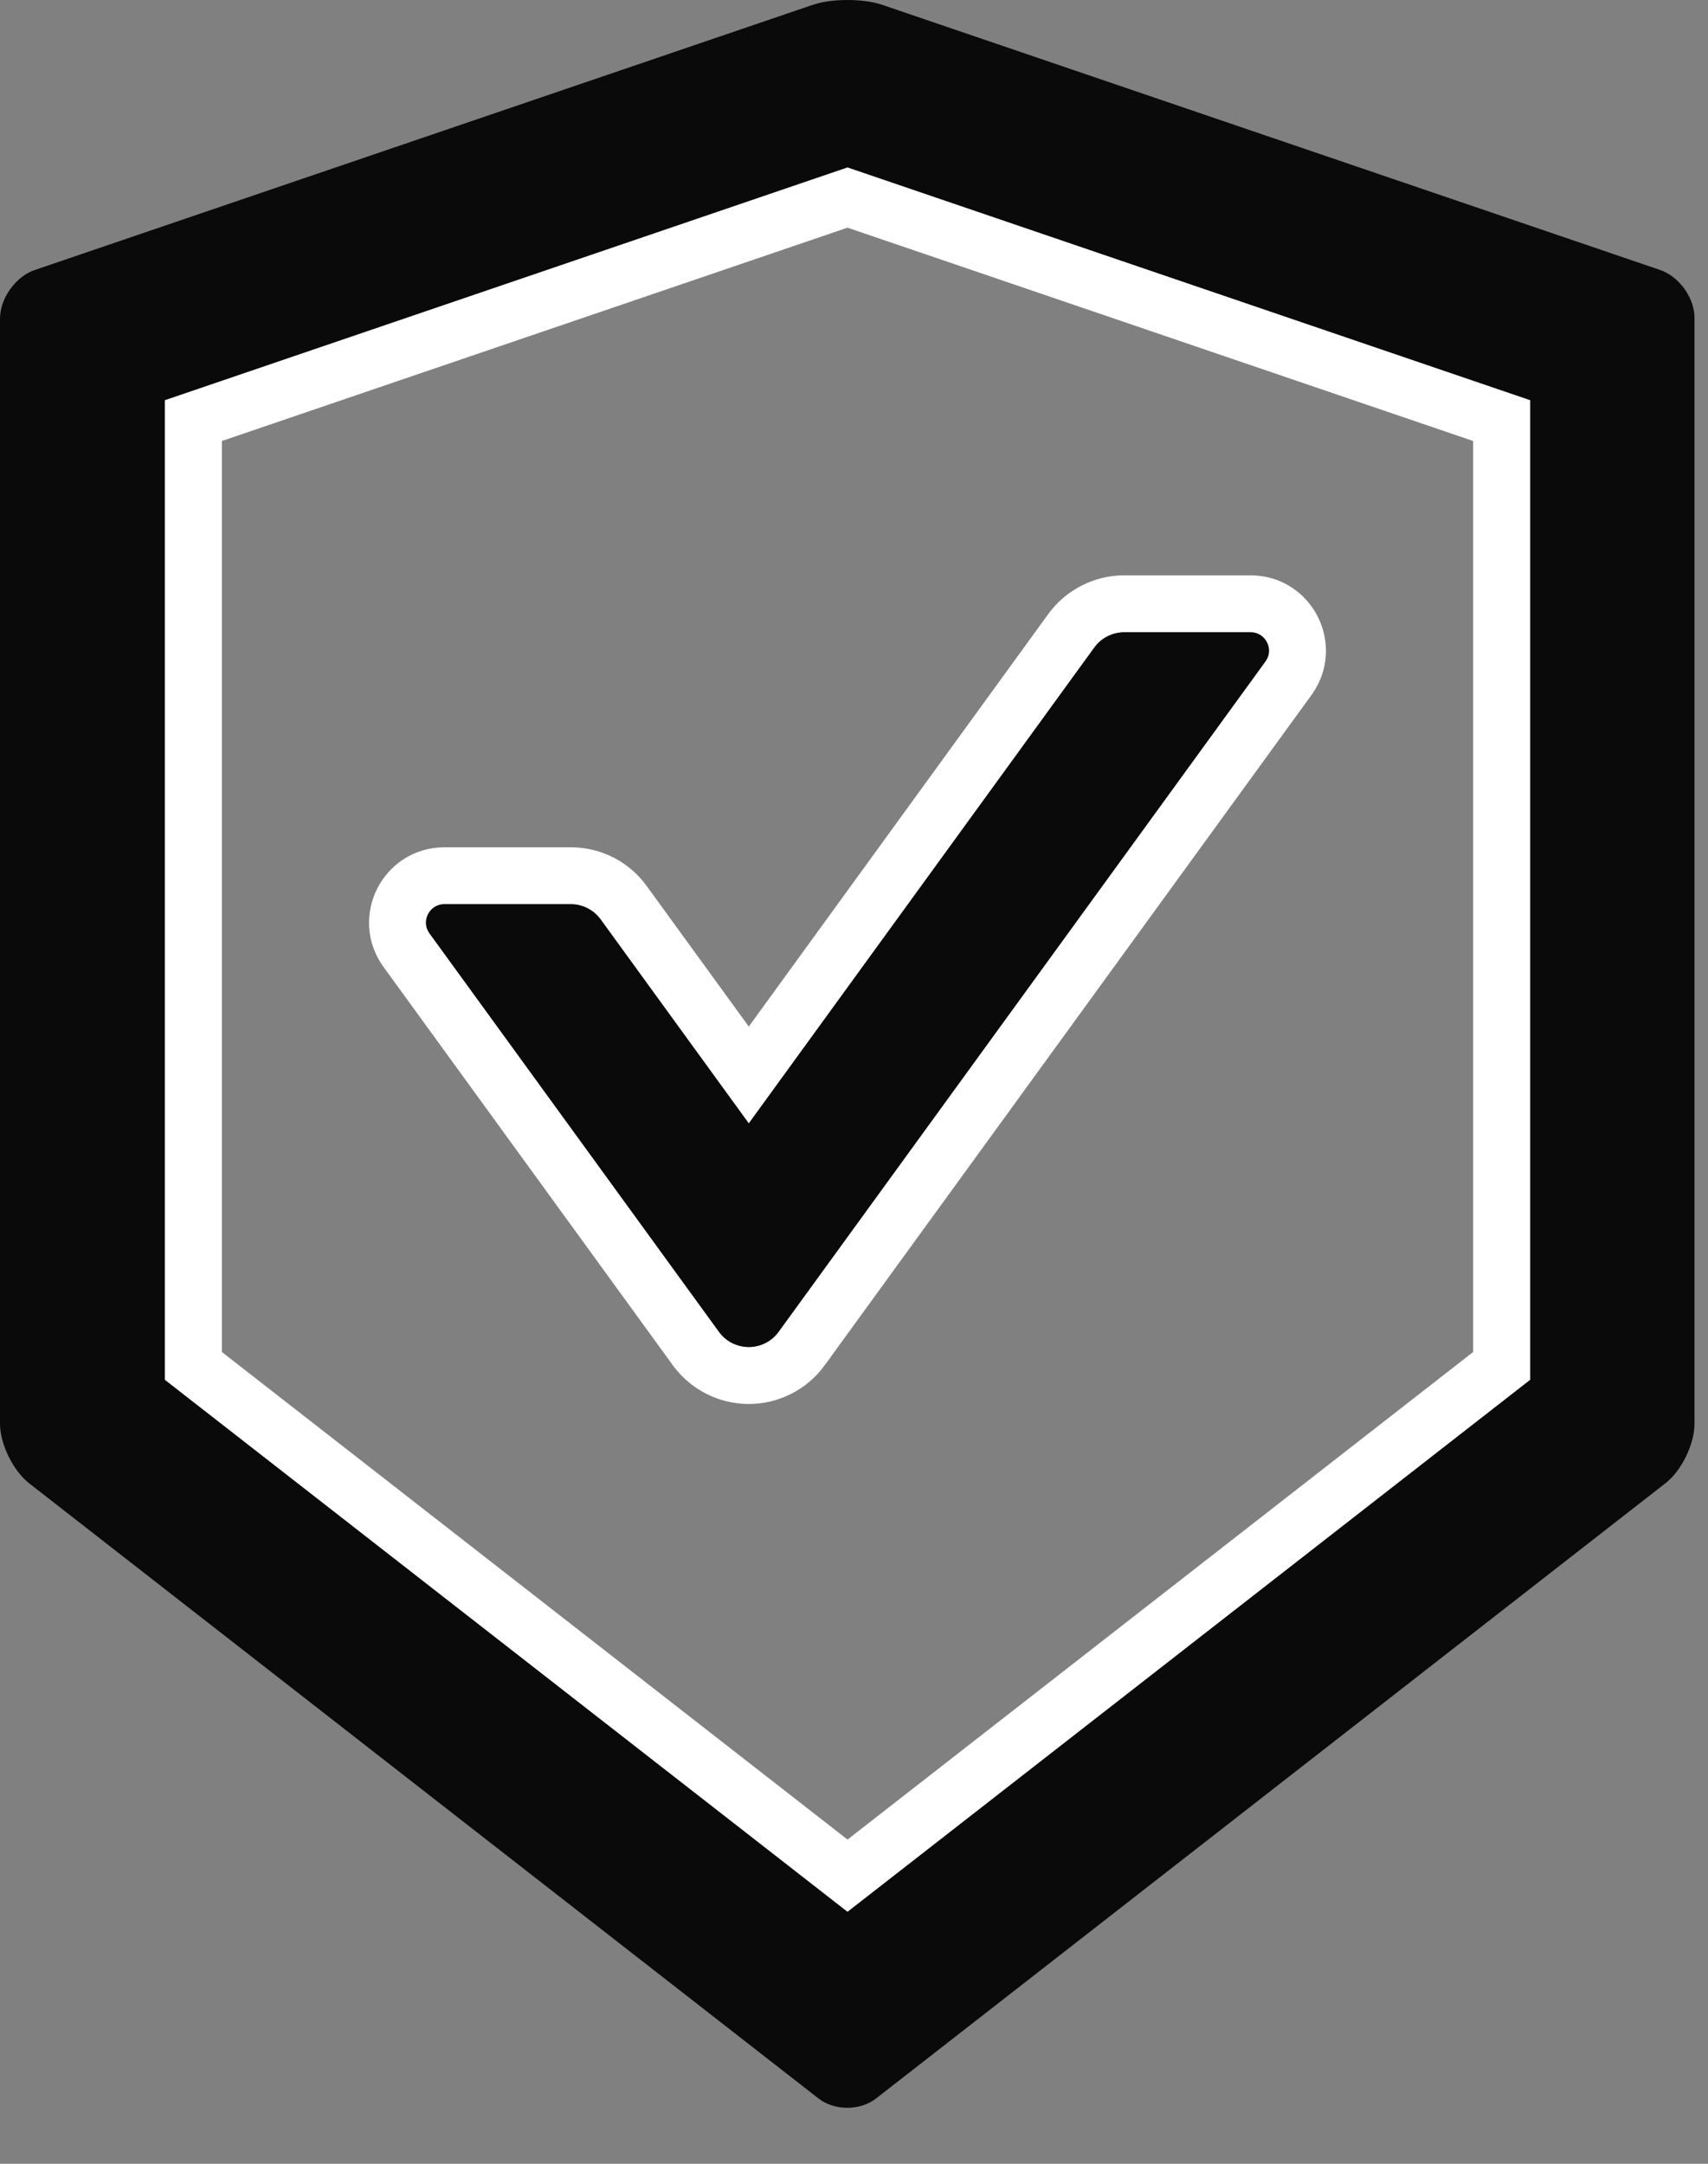 <svg width="30" height="38" viewBox="0 0 30 38" fill="none" xmlns="http://www.w3.org/2000/svg">
<rect x="0" y="0" width="30" height="38" fill="#808080" stroke="none"/>
<g id="Certificate">
<path id="Vector" d="M29.164 4.743L15.493 0.084C15.328 0.028 15.107 0 14.886 0C14.664 0 14.443 0.028 14.278 0.084L0.607 4.743C0.274 4.856 0 5.242 0 5.596V25.004C0 25.358 0.229 25.825 0.507 26.046L14.375 36.852C14.515 36.961 14.697 37.017 14.882 37.017C15.067 37.017 15.252 36.961 15.389 36.852L29.256 26.046C29.534 25.829 29.763 25.362 29.763 25.004V5.596C29.771 5.242 29.498 4.86 29.164 4.743ZM26.875 24.231L14.886 33.573L2.897 24.231V7.028L14.886 2.941L26.875 7.028V24.231Z" fill="#0A0A0A"/>
<path id="Vector_2" d="M22.633 11.909L22.634 11.907C23.024 11.364 22.636 10.604 21.966 10.604H19.746C19.38 10.604 19.034 10.781 18.819 11.075L18.818 11.076L13.152 18.879L10.953 15.852L10.952 15.85C10.739 15.558 10.397 15.38 10.026 15.38H7.805C7.135 15.38 6.748 16.139 7.137 16.682L7.137 16.682L7.139 16.685L12.224 23.685L12.225 23.686C12.332 23.832 12.471 23.951 12.632 24.032C12.793 24.114 12.971 24.157 13.152 24.157C13.332 24.157 13.51 24.114 13.671 24.032C13.832 23.951 13.972 23.832 14.079 23.686L14.079 23.685L22.633 11.909ZM3.397 23.988V7.387L14.886 3.47L26.375 7.387V23.988L14.886 32.94L3.397 23.988Z" stroke="white"/>
<path id="Vector_3" d="M10.549 16.145C10.428 15.98 10.235 15.879 10.026 15.879H7.805C7.543 15.879 7.39 16.177 7.543 16.39L12.629 23.39C12.689 23.473 12.767 23.54 12.858 23.586C12.949 23.632 13.05 23.656 13.152 23.656C13.254 23.656 13.354 23.632 13.445 23.586C13.536 23.54 13.614 23.473 13.675 23.39L22.228 11.614C22.381 11.401 22.228 11.104 21.966 11.104H19.745C19.54 11.104 19.343 11.204 19.223 11.369L13.152 19.729L10.549 16.145Z" fill="#0A0A0A"/>
</g>
</svg>
